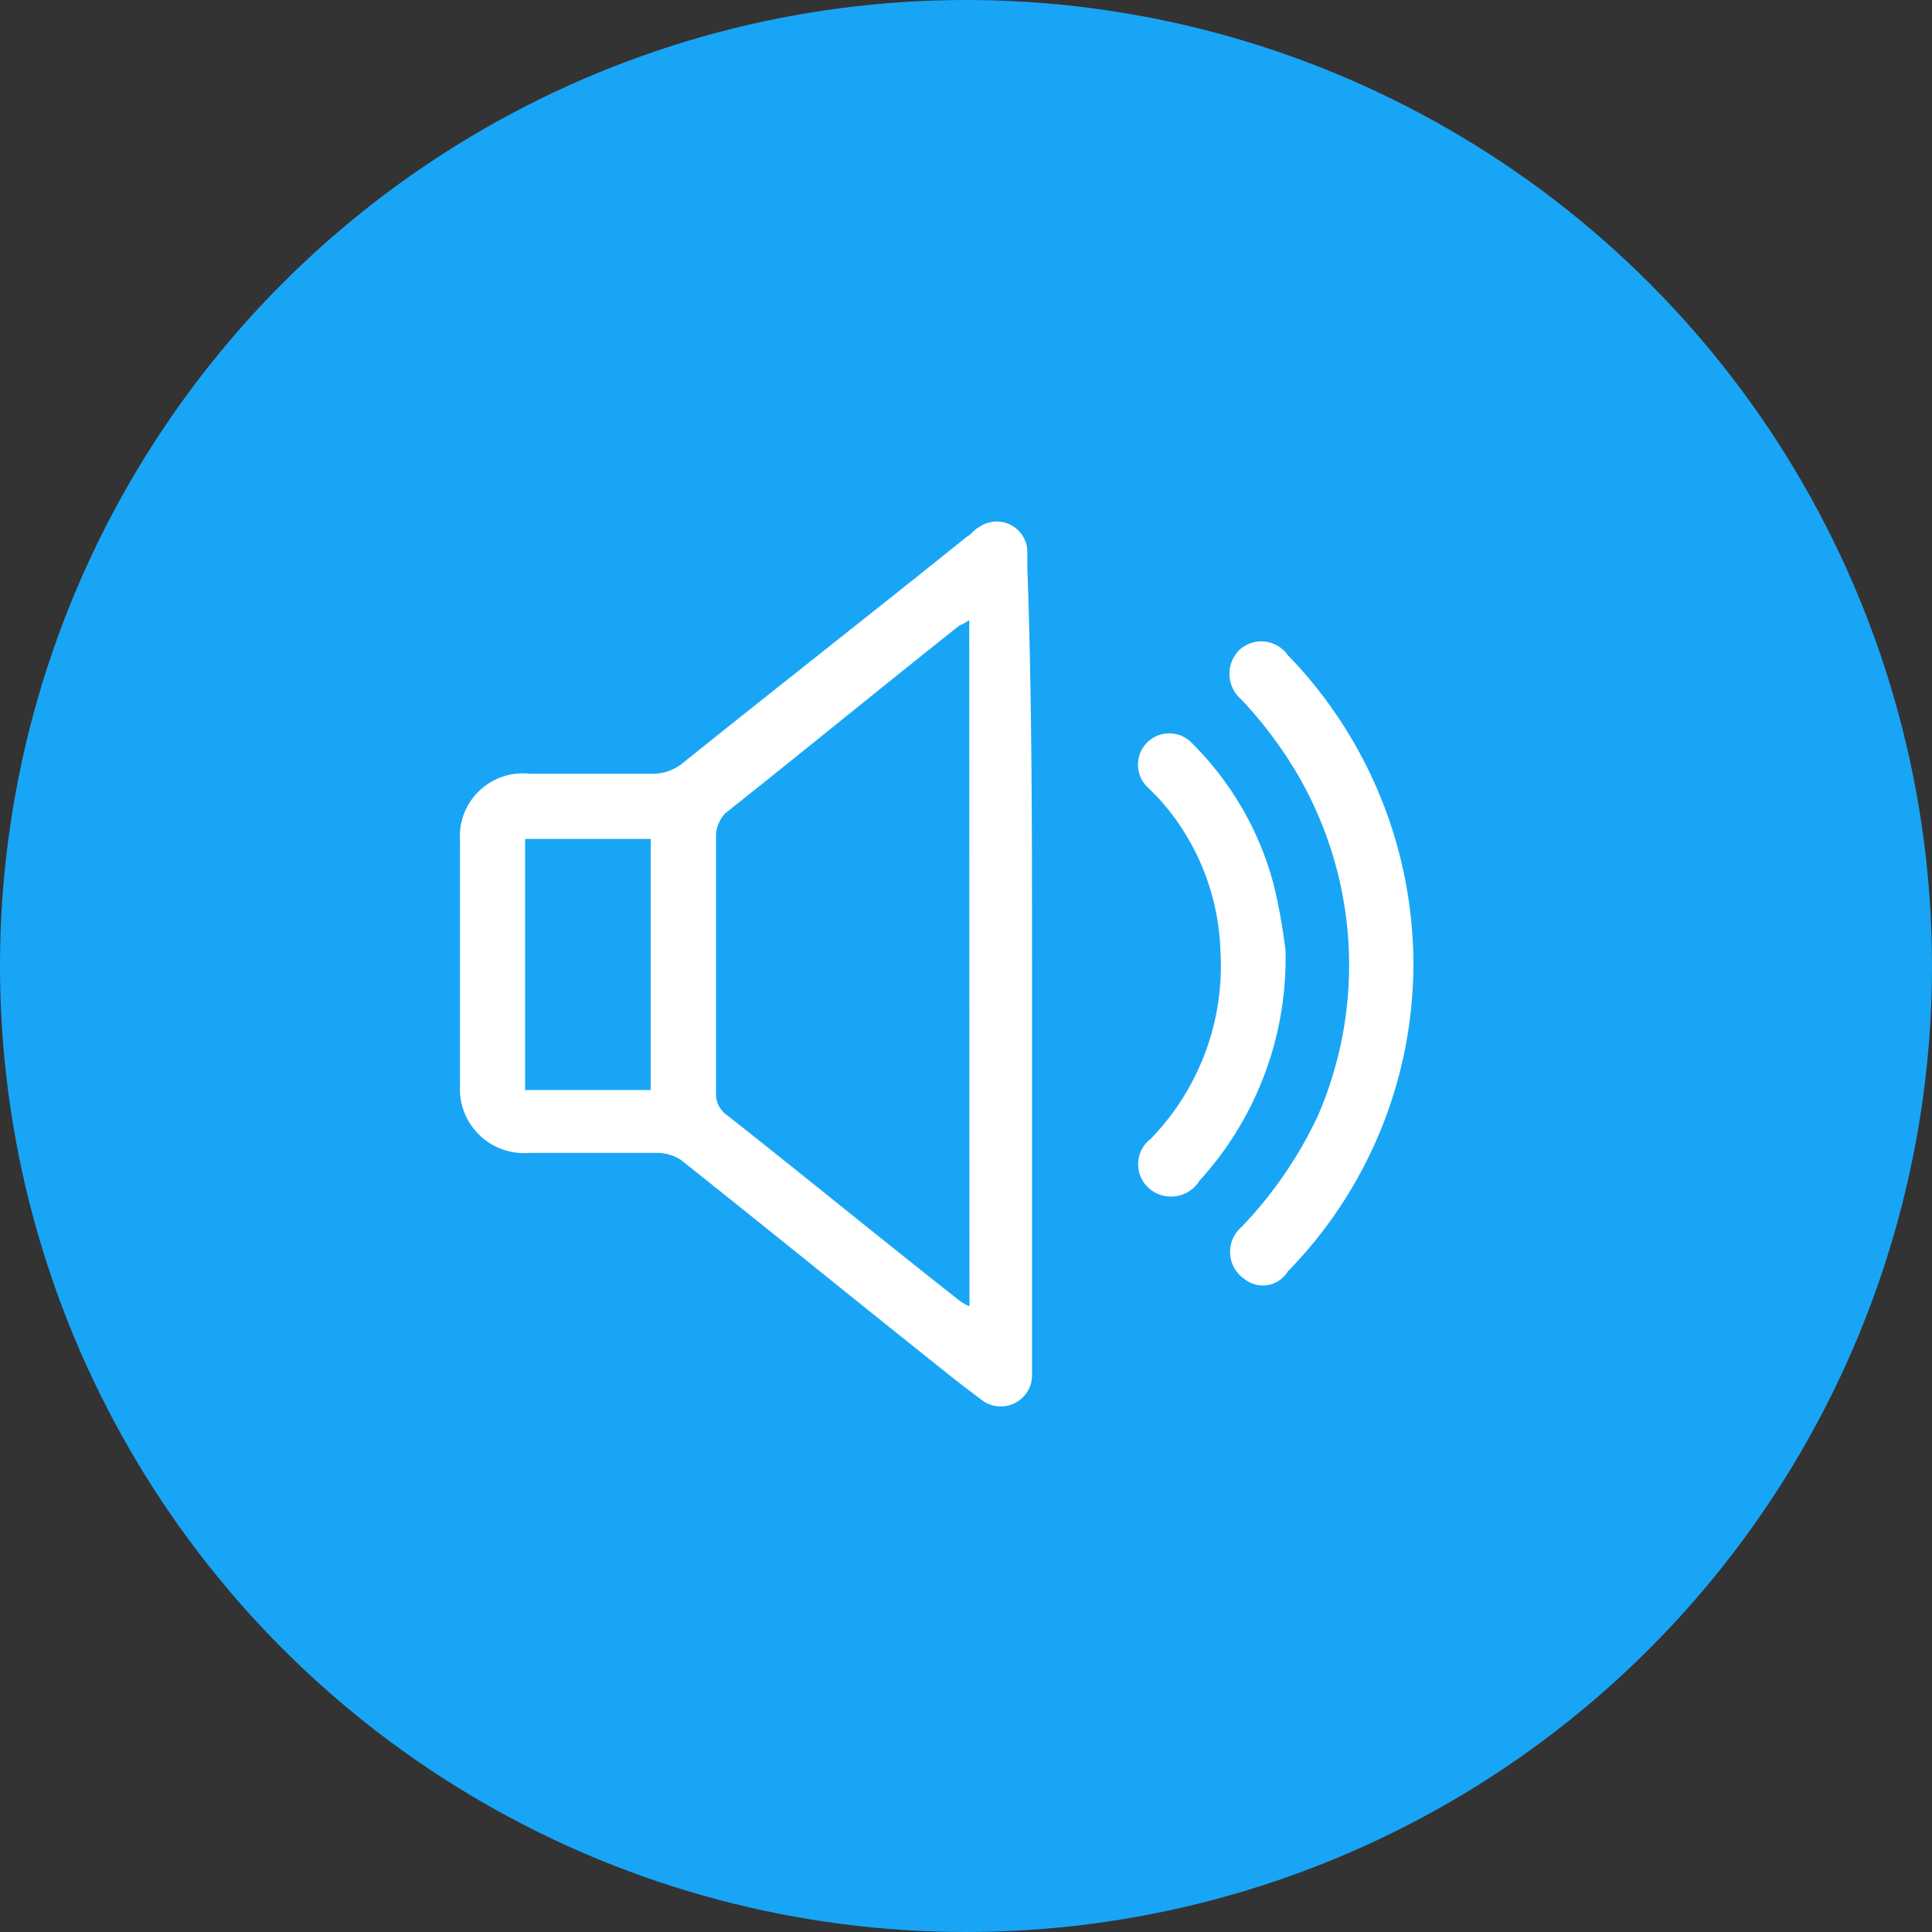 <svg xmlns="http://www.w3.org/2000/svg" width="63" height="63" viewBox="0 0 63 63">
  <rect x="0" y="0" width="63" height="63" fill="#333333" stroke="none"/>
  <g id="discover-icon" transform="translate(-523 -2465)">
    <circle id="Ellipse_1" data-name="Ellipse 1" cx="31.5" cy="31.5" r="31.5" transform="translate(523 2465)" fill="#19a5f6"/>
    <g id="sound" transform="translate(532.1 2475.757)">
      <path id="Path_11" data-name="Path 11" d="M24.553,20.693V34.115a1.02,1.02,0,0,1-1.668.758c-.3-.227-.607-.455-.986-.758-2.957-2.351-5.839-4.7-8.8-7.052a1.463,1.463,0,0,0-.758-.227H8.175a2.091,2.091,0,0,1-2.275-2.2V16.674a2.054,2.054,0,0,1,2.275-2.2h4.095a1.59,1.59,0,0,0,.834-.3c3.109-2.5,6.218-4.929,9.327-7.431.152-.076.227-.227.379-.3A1,1,0,0,1,24.4,7.2v.531C24.553,12.049,24.553,16.371,24.553,20.693ZM22.506,9.471c-.152.076-.227.152-.3.152-2.578,2.047-5.08,4.095-7.658,6.142a1.129,1.129,0,0,0-.3.682v8.417a.84.84,0,0,0,.379.758c2.5,1.971,5,4.019,7.507,5.99a1.657,1.657,0,0,0,.379.227ZM12.118,24.788V16.6H8.023v8.189Z" transform="translate(0 0)" fill="#fff"/>
      <path id="Path_12" data-name="Path 12" d="M44.99,21.865A14.352,14.352,0,0,1,40.895,31.95a.955.955,0,0,1-1.441.227,1.065,1.065,0,0,1-.076-1.668,13.519,13.519,0,0,0,2.5-3.64,12.347,12.347,0,0,0-1.213-11.981A13.139,13.139,0,0,0,39.378,13.3,1.1,1.1,0,0,1,39.3,11.7a1.055,1.055,0,0,1,1.592.152A14.5,14.5,0,0,1,44.99,21.865Z" transform="translate(-8.001 -1.248)" fill="#fff"/>
      <path id="Path_13" data-name="Path 13" d="M39.862,22.437a10.763,10.763,0,0,1-2.806,7.507,1.093,1.093,0,0,1-1.668.227,1.046,1.046,0,0,1,.076-1.592,8.092,8.092,0,0,0,2.275-6.142,7.767,7.767,0,0,0-2.047-5l-.379-.379a1.02,1.02,0,1,1,1.517-1.365,10.157,10.157,0,0,1,2.654,4.625A18.414,18.414,0,0,1,39.862,22.437Z" transform="translate(-7.043 -2.198)" fill="#fff"/>
    </g>
  </g>
</svg>
